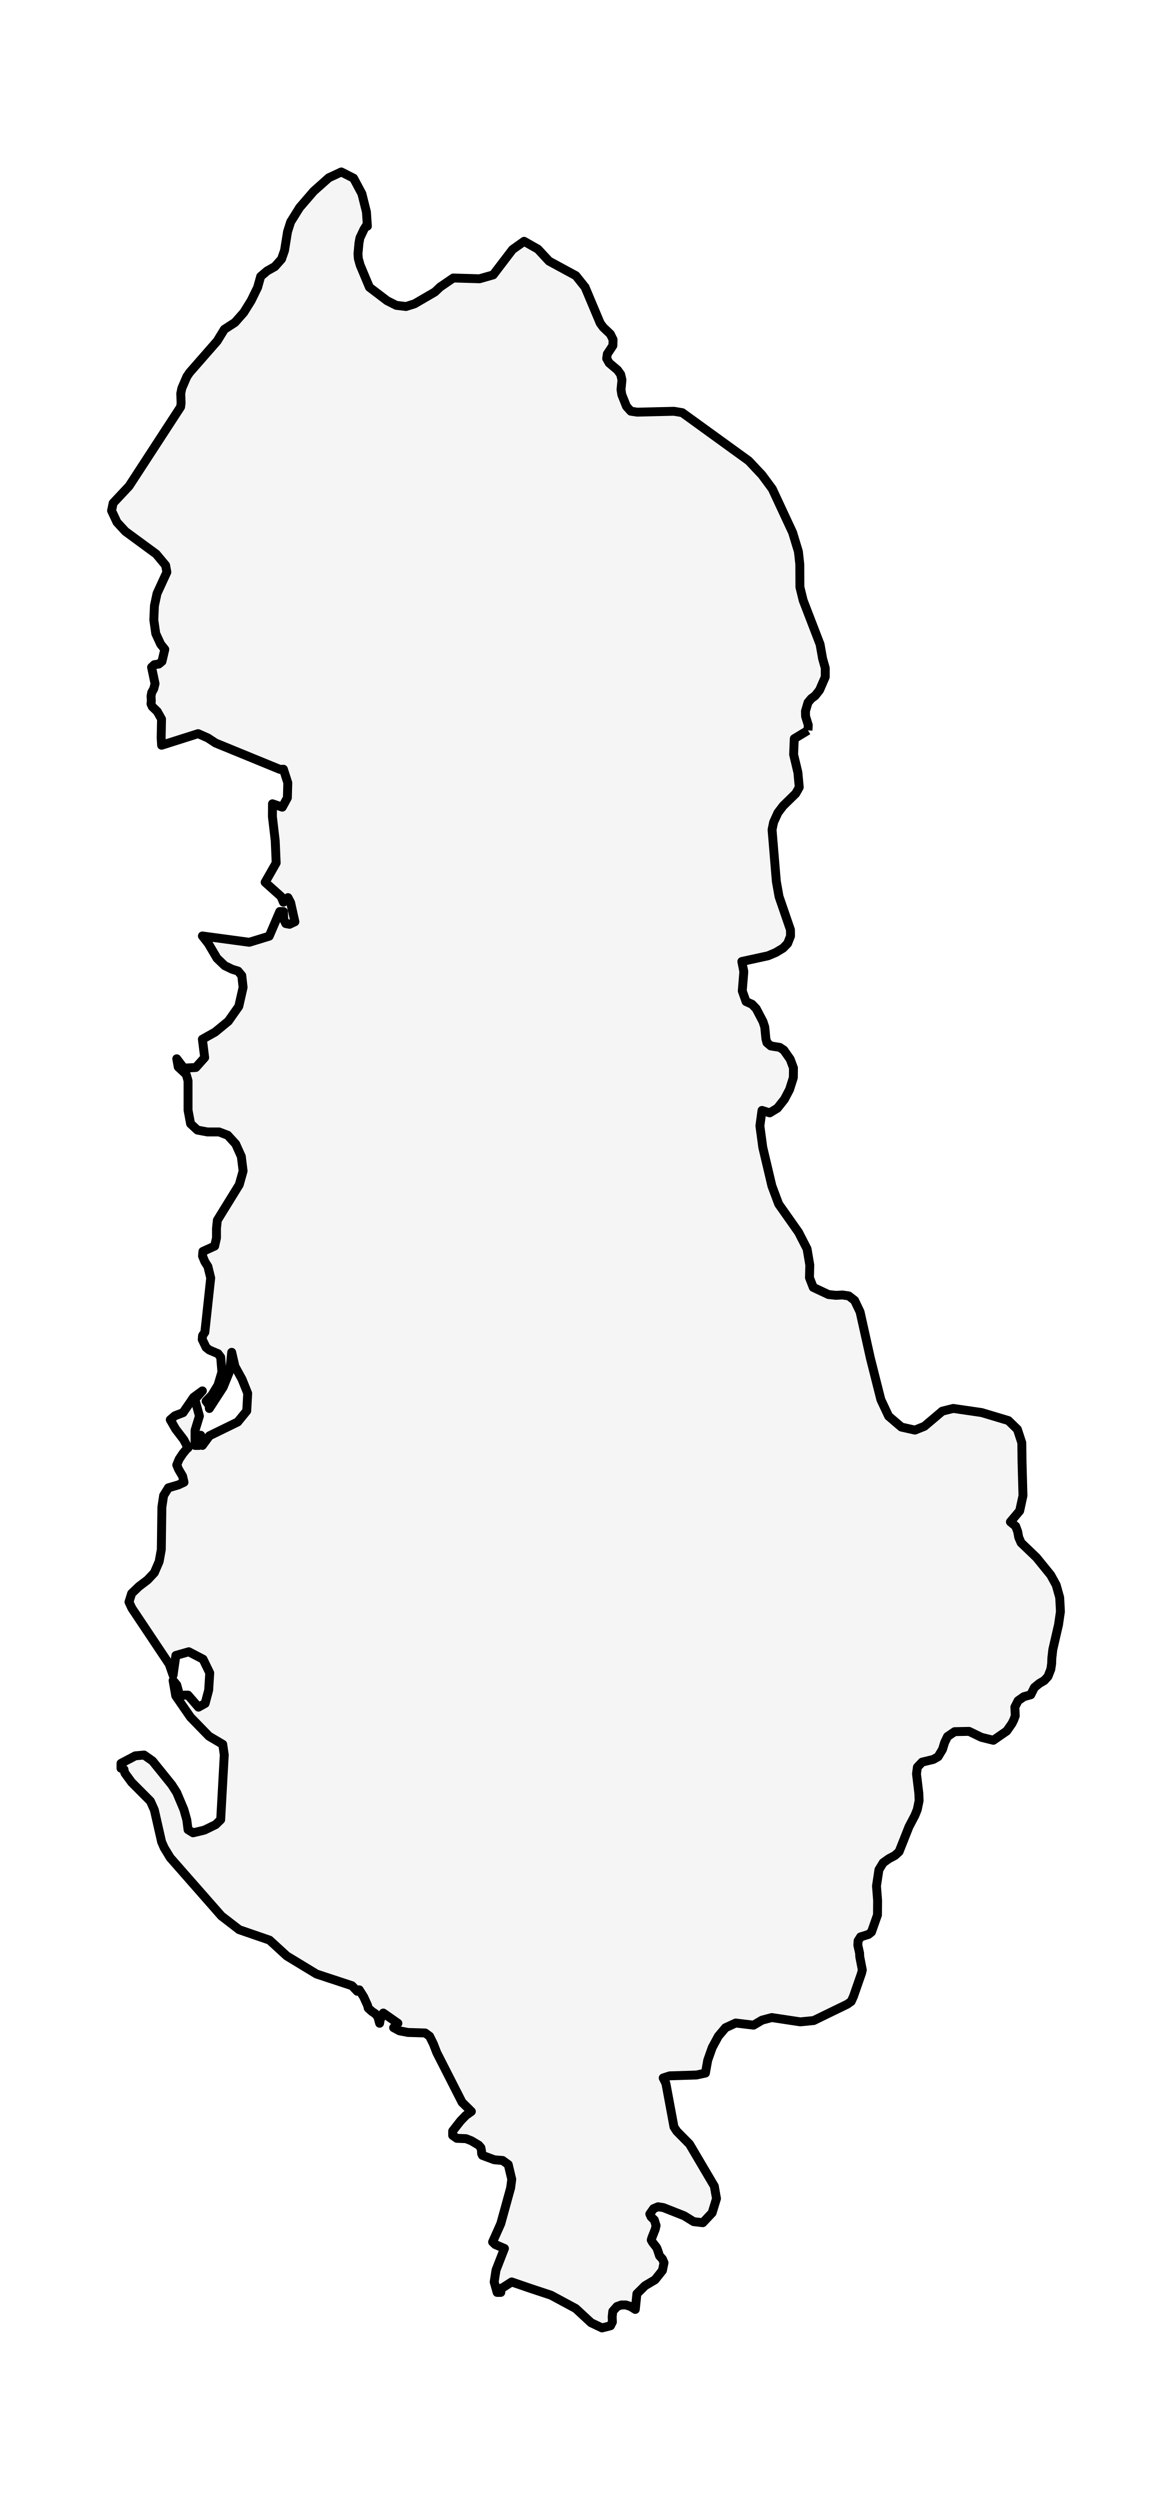 <?xml version="1.0" encoding="utf-8" standalone="no"?>
<!DOCTYPE svg PUBLIC "-//W3C//DTD SVG 1.1//EN"
  "http://www.w3.org/Graphics/SVG/1.1/DTD/svg11.dtd">
<svg xmlns:xlink="http://www.w3.org/1999/xlink" width="131.578pt" height="280.512pt" viewBox="0 0 131.578 280.512" xmlns="http://www.w3.org/2000/svg" version="1.1">
 <defs>
  <style type="text/css">*{stroke-linejoin: round; stroke-linecap: butt}</style>
 </defs>
 <g id="figure_1">
  <g id="patch_1">
   <path d="M 0 280.512 
L 131.578 280.512 
L 131.578 0 
L 0 0 
z
" style="fill: #ffffff"/>
  </g>
  <g id="axes_1">
   <g id="PatchCollection_1">
    <defs>
     <path id="macf21785fd" d="M 90.708 -198.557 
L 89.173 -197.627 
L 89.117 -196.287 
L 89.098 -195.852 
L 89.579 -193.828 
L 89.681 -192.695 
L 89.729 -192.171 
L 89.335 -191.469 
L 87.932 -190.098 
L 87.339 -189.319 
L 86.852 -188.252 
L 86.678 -187.407 
L 87.158 -181.608 
L 87.464 -179.897 
L 88.743 -176.179 
L 88.748 -175.641 
L 88.749 -175.476 
L 88.425 -174.644 
L 87.913 -174.122 
L 87.102 -173.633 
L 86.228 -173.264 
L 83.284 -172.622 
L 83.508 -171.483 
L 83.333 -169.321 
L 83.758 -168.127 
L 84.432 -167.821 
L 84.893 -167.34 
L 85.544 -166.097 
L 85.661 -165.874 
L 85.86 -165.257 
L 85.985 -163.948 
L 86.104 -163.513 
L 86.534 -163.148 
L 87.539 -162.986 
L 87.994 -162.684 
L 88.712 -161.665 
L 89.012 -160.861 
L 89.08 -160.679 
L 89.067 -159.594 
L 88.643 -158.256 
L 88.069 -157.162 
L 87.283 -156.168 
L 86.416 -155.638 
L 85.548 -155.911 
L 85.333 -154.339 
L 85.311 -154.179 
L 85.636 -151.764 
L 86.659 -147.439 
L 87.42 -145.405 
L 89.654 -142.236 
L 90.608 -140.376 
L 90.914 -138.566 
L 90.877 -137.145 
L 91.301 -136.055 
L 92.535 -135.475 
L 93.01 -135.252 
L 93.834 -135.165 
L 94.595 -135.202 
L 94.751 -135.179 
L 95.288 -135.098 
L 95.943 -134.593 
L 96.56 -133.301 
L 97.727 -128.064 
L 98.894 -123.454 
L 99.767 -121.602 
L 100.574 -120.912 
L 101.196 -120.38 
L 102.718 -120.04 
L 103.779 -120.467 
L 105.788 -122.165 
L 106.971 -122.459 
L 107.023 -122.472 
L 110.211 -122.008 
L 113.212 -121.109 
L 114.223 -120.123 
L 114.716 -118.615 
L 114.741 -116.486 
L 114.847 -112.687 
L 114.479 -110.984 
L 113.437 -109.742 
L 114.03 -109.253 
L 114.254 -108.648 
L 114.373 -108.002 
L 114.635 -107.401 
L 116.357 -105.752 
L 117.96 -103.78 
L 118.578 -102.654 
L 118.971 -101.253 
L 119.052 -99.679 
L 118.84 -98.209 
L 118.197 -95.421 
L 118.091 -94.497 
L 118.066 -93.83 
L 117.973 -93.204 
L 117.655 -92.396 
L 117.243 -91.941 
L 116.688 -91.618 
L 116.132 -91.162 
L 115.72 -90.342 
L 114.941 -90.126 
L 114.298 -89.675 
L 113.936 -88.962 
L 113.98 -87.968 
L 113.805 -87.504 
L 113.605 -87.106 
L 113.025 -86.274 
L 111.522 -85.234 
L 110.174 -85.569 
L 108.795 -86.236 
L 107.179 -86.203 
L 106.374 -85.656 
L 106.05 -84.981 
L 105.813 -84.215 
L 105.32 -83.395 
L 104.783 -83.088 
L 103.529 -82.786 
L 102.993 -82.222 
L 102.893 -81.468 
L 103.155 -79.285 
L 103.186 -78.448 
L 102.98 -77.458 
L 102.712 -76.795 
L 102.051 -75.54 
L 101.116 -73.179 
L 100.94 -72.736 
L 100.466 -72.305 
L 99.805 -71.957 
L 99.15 -71.489 
L 98.675 -70.71 
L 98.401 -68.883 
L 98.526 -67.28 
L 98.513 -65.635 
L 97.839 -63.721 
L 97.509 -63.452 
L 96.616 -63.175 
L 96.336 -62.735 
L 96.305 -62.242 
L 96.504 -61.356 
L 96.523 -60.95 
L 96.81 -59.463 
L 96.723 -59.098 
L 95.818 -56.492 
L 95.562 -55.933 
L 95.119 -55.618 
L 93.619 -54.889 
L 91.351 -53.787 
L 89.847 -53.638 
L 86.646 -54.123 
L 85.548 -53.829 
L 84.6 -53.27 
L 82.597 -53.51 
L 81.449 -52.98 
L 80.644 -52.023 
L 79.958 -50.755 
L 79.453 -49.33 
L 79.197 -47.892 
L 78.199 -47.677 
L 75.185 -47.582 
L 74.455 -47.346 
L 74.761 -46.72 
L 75.666 -41.852 
L 75.978 -41.372 
L 77.413 -39.918 
L 80.195 -35.204 
L 80.439 -33.812 
L 79.952 -32.213 
L 78.904 -31.102 
L 77.874 -31.223 
L 76.807 -31.881 
L 74.556 -32.767 
L 74.48 -32.797 
L 73.881 -32.892 
L 73.376 -32.681 
L 72.952 -32.08 
L 73.101 -31.753 
L 73.457 -31.413 
L 73.657 -30.783 
L 73.563 -30.369 
L 73.183 -29.408 
L 73.114 -29.16 
L 73.264 -28.894 
L 73.707 -28.327 
L 73.813 -28.087 
L 74.044 -27.387 
L 74.368 -27.03 
L 74.549 -26.608 
L 74.368 -25.738 
L 73.538 -24.698 
L 72.415 -24.031 
L 71.504 -23.128 
L 71.323 -21.371 
L 70.793 -21.703 
L 70.269 -21.873 
L 69.757 -21.873 
L 69.271 -21.703 
L 68.796 -21.164 
L 68.728 -20.547 
L 68.753 -19.963 
L 68.541 -19.54 
L 67.586 -19.296 
L 66.357 -19.88 
L 64.635 -21.475 
L 61.865 -22.966 
L 59.463 -23.762 
L 57.441 -24.458 
L 56.462 -23.825 
L 56.28 -23.75 
L 56.221 -23.28 
L 55.809 -23.28 
L 55.48 -24.454 
L 55.686 -25.785 
L 56.634 -28.212 
L 55.602 -28.652 
L 55.303 -28.94 
L 56.221 -30.995 
L 57.327 -35.003 
L 57.454 -35.972 
L 57.061 -37.626 
L 56.428 -38.086 
L 55.489 -38.164 
L 54.158 -38.66 
L 54.07 -38.859 
L 54.055 -39.182 
L 53.986 -39.524 
L 53.745 -39.802 
L 52.92 -40.297 
L 52.316 -40.532 
L 51.284 -40.571 
L 50.822 -40.894 
L 50.822 -41.393 
L 51.716 -42.538 
L 52.306 -43.145 
L 52.92 -43.585 
L 51.874 -44.613 
L 49.034 -50.188 
L 48.651 -51.179 
L 48.228 -52.03 
L 47.732 -52.393 
L 45.802 -52.451 
L 44.844 -52.634 
L 44.19 -52.989 
L 44.672 -53.482 
L 43.031 -54.63 
L 42.775 -54.105 
L 42.687 -53.87 
L 42.618 -53.482 
L 42.422 -54.203 
L 42.132 -54.555 
L 41.763 -54.8 
L 41.341 -55.178 
L 41.262 -55.498 
L 40.83 -56.444 
L 40.334 -57.233 
L 40.113 -57.07 
L 39.513 -57.696 
L 35.534 -59.008 
L 32.194 -61.037 
L 30.258 -62.811 
L 26.849 -63.985 
L 24.854 -65.525 
L 19.111 -72.062 
L 18.438 -73.168 
L 18.143 -73.836 
L 17.328 -77.418 
L 16.886 -78.403 
L 14.773 -80.526 
L 14.027 -81.547 
L 13.923 -81.867 
L 13.923 -81.958 
L 13.584 -82.095 
L 13.584 -82.643 
L 15.191 -83.491 
L 16.178 -83.58 
L 17.122 -82.917 
L 19.273 -80.252 
L 19.843 -79.362 
L 20.644 -77.463 
L 20.973 -76.299 
L 21.111 -75.203 
L 21.676 -74.851 
L 22.943 -75.154 
L 24.211 -75.771 
L 24.775 -76.322 
L 25.178 -83.596 
L 25.006 -84.783 
L 23.459 -85.697 
L 21.386 -87.827 
L 19.73 -90.224 
L 19.431 -91.946 
L 19.843 -91.447 
L 20.01 -90.85 
L 20.167 -90.156 
L 20.659 -90.302 
L 21.111 -90.302 
L 22.28 -88.952 
L 23.031 -89.369 
L 23.429 -90.87 
L 23.547 -92.794 
L 22.796 -94.334 
L 21.199 -95.169 
L 19.745 -94.755 
L 19.431 -92.543 
L 18.998 -93.779 
L 14.808 -100.049 
L 14.479 -100.753 
L 14.778 -101.706 
L 15.599 -102.495 
L 16.571 -103.232 
L 17.328 -104.041 
L 17.868 -105.294 
L 18.109 -106.635 
L 18.173 -111.4 
L 18.369 -112.698 
L 18.91 -113.566 
L 20.025 -113.892 
L 20.659 -114.189 
L 20.497 -114.874 
L 20.054 -115.628 
L 19.843 -116.127 
L 20.108 -116.773 
L 20.541 -117.422 
L 20.939 -117.904 
L 21.111 -118.045 
L 20.629 -118.965 
L 19.715 -120.162 
L 19.116 -121.206 
L 19.637 -121.649 
L 20.551 -121.998 
L 21.735 -123.72 
L 22.722 -124.441 
L 21.882 -123.495 
L 22.388 -121.617 
L 21.897 -120.012 
L 21.897 -118.319 
L 22.349 -118.319 
L 22.535 -119.464 
L 22.525 -119.216 
L 22.614 -118.945 
L 22.722 -118.319 
L 23.518 -119.405 
L 26.686 -120.951 
L 27.703 -122.197 
L 27.807 -124.171 
L 27.173 -125.746 
L 26.377 -127.194 
L 26.013 -128.77 
L 25.807 -126.712 
L 25.06 -124.865 
L 23.503 -122.465 
L 23.479 -122.817 
L 23.135 -123.293 
L 23.783 -123.959 
L 24.476 -125.09 
L 24.913 -126.555 
L 24.775 -128.222 
L 24.476 -128.617 
L 23.498 -129.028 
L 23.135 -129.318 
L 22.702 -130.215 
L 22.742 -130.645 
L 22.997 -131.021 
L 23.655 -137.111 
L 23.341 -138.396 
L 22.997 -138.937 
L 22.737 -139.57 
L 22.781 -140.092 
L 24.098 -140.689 
L 24.304 -141.599 
L 24.304 -142.682 
L 24.402 -143.595 
L 26.863 -147.581 
L 27.291 -149.114 
L 27.094 -150.739 
L 26.465 -152.138 
L 25.566 -153.126 
L 24.594 -153.498 
L 23.272 -153.498 
L 22.162 -153.707 
L 21.396 -154.418 
L 21.111 -155.935 
L 21.111 -159.246 
L 20.904 -159.957 
L 20.01 -160.789 
L 19.843 -161.708 
L 20.639 -160.655 
L 21.985 -160.73 
L 22.977 -161.842 
L 22.722 -163.9 
L 24.152 -164.703 
L 25.64 -165.926 
L 26.809 -167.59 
L 27.291 -169.716 
L 27.143 -171.044 
L 26.721 -171.55 
L 26.068 -171.749 
L 25.227 -172.156 
L 24.358 -172.991 
L 23.39 -174.635 
L 22.722 -175.487 
L 27.983 -174.779 
L 29.693 -175.301 
L 30.224 -175.464 
L 31.408 -178.227 
L 31.82 -178.227 
L 31.86 -177.346 
L 32.086 -176.876 
L 32.508 -176.798 
L 33.107 -177.082 
L 32.626 -179.235 
L 32.331 -179.792 
L 31.82 -179.274 
L 31.545 -179.92 
L 29.767 -181.511 
L 31.005 -183.684 
L 30.897 -186.192 
L 30.582 -188.874 
L 30.592 -190.319 
L 31.692 -189.94 
L 32.262 -190.984 
L 32.311 -192.67 
L 31.82 -194.197 
L 31.432 -194.177 
L 24.206 -197.136 
L 23.341 -197.703 
L 22.241 -198.19 
L 18.143 -196.888 
L 18.092 -197.728 
L 18.135 -199.825 
L 17.655 -200.678 
L 17.093 -201.217 
L 16.95 -201.536 
L 16.987 -201.867 
L 16.956 -202.405 
L 17.031 -202.805 
L 17.262 -203.222 
L 17.405 -203.793 
L 17.018 -205.641 
L 17.33 -205.931 
L 17.823 -205.997 
L 18.185 -206.295 
L 18.503 -207.646 
L 18.06 -208.201 
L 18.042 -208.213 
L 17.486 -209.421 
L 17.268 -210.954 
L 17.337 -212.54 
L 17.63 -213.918 
L 18.734 -216.312 
L 18.591 -217.081 
L 18.44 -217.261 
L 17.536 -218.346 
L 14.08 -220.882 
L 13.131 -221.915 
L 13.125 -221.928 
L 12.526 -223.208 
L 12.701 -224.057 
L 14.492 -225.967 
L 20.275 -234.848 
L 20.331 -235.263 
L 20.294 -236.36 
L 20.412 -236.942 
L 20.98 -238.256 
L 21.292 -238.713 
L 24.381 -242.241 
L 25.185 -243.554 
L 26.377 -244.327 
L 27.363 -245.441 
L 28.199 -246.783 
L 28.929 -248.277 
L 28.929 -248.289 
L 29.266 -249.494 
L 29.989 -250.108 
L 30.857 -250.596 
L 31.605 -251.439 
L 31.942 -252.398 
L 32.279 -254.501 
L 32.629 -255.607 
L 33.639 -257.223 
L 35.218 -259.054 
L 35.828 -259.597 
L 36.915 -260.564 
L 38.319 -261.216 
L 39.697 -260.516 
L 40.627 -258.778 
L 41.139 -256.734 
L 41.192 -255.934 
L 41.245 -255.131 
L 41.139 -255.213 
L 40.858 -254.77 
L 40.409 -253.824 
L 40.303 -253.258 
L 40.19 -252.046 
L 40.228 -251.504 
L 40.434 -250.76 
L 41.476 -248.277 
L 43.46 -246.767 
L 44.483 -246.251 
L 45.581 -246.118 
L 46.152 -246.298 
L 46.542 -246.421 
L 48.825 -247.75 
L 49.38 -248.277 
L 49.393 -248.293 
L 50.89 -249.318 
L 53.835 -249.231 
L 55.37 -249.668 
L 57.541 -252.512 
L 58.839 -253.436 
L 60.392 -252.554 
L 61.64 -251.212 
L 64.654 -249.577 
L 65.671 -248.301 
L 65.683 -248.301 
L 65.683 -248.293 
L 65.689 -248.277 
L 67.386 -244.244 
L 67.717 -243.79 
L 68.528 -243.018 
L 68.828 -242.4 
L 68.809 -241.737 
L 68.185 -240.797 
L 68.11 -240.283 
L 68.391 -239.782 
L 69.333 -238.987 
L 69.682 -238.5 
L 69.826 -237.881 
L 69.72 -236.797 
L 69.807 -236.228 
L 70.331 -234.915 
L 70.824 -234.37 
L 71.542 -234.264 
L 75.666 -234.362 
L 76.595 -234.206 
L 84.057 -228.804 
L 85.065 -227.732 
L 85.548 -227.218 
L 86.703 -225.656 
L 88.986 -220.757 
L 89.635 -218.622 
L 89.791 -217.205 
L 89.803 -214.639 
L 90.171 -213.141 
L 92.068 -208.213 
L 92.349 -206.616 
L 92.648 -205.562 
L 92.648 -204.545 
L 92.012 -203.079 
L 91.519 -202.449 
L 91.082 -202.124 
L 90.714 -201.683 
L 90.427 -200.715 
L 90.44 -200.133 
L 90.745 -199.145 
L 90.708 -198.557 
" style="stroke: #000000"/>
    </defs>
    <g clip-path="url(#pf6255175ab)">
     <use xlink:href="#macf21785fd" x="0" y="280.512" style="fill: #f5f5f5; stroke: #000000"/>
    </g>
   </g>
  </g>
 </g>
 <defs>
  <clipPath id="pf6255175ab">
   <rect x="7.2" y="7.2" width="117.178" height="266.112"/>
  </clipPath>
 </defs>
</svg>
